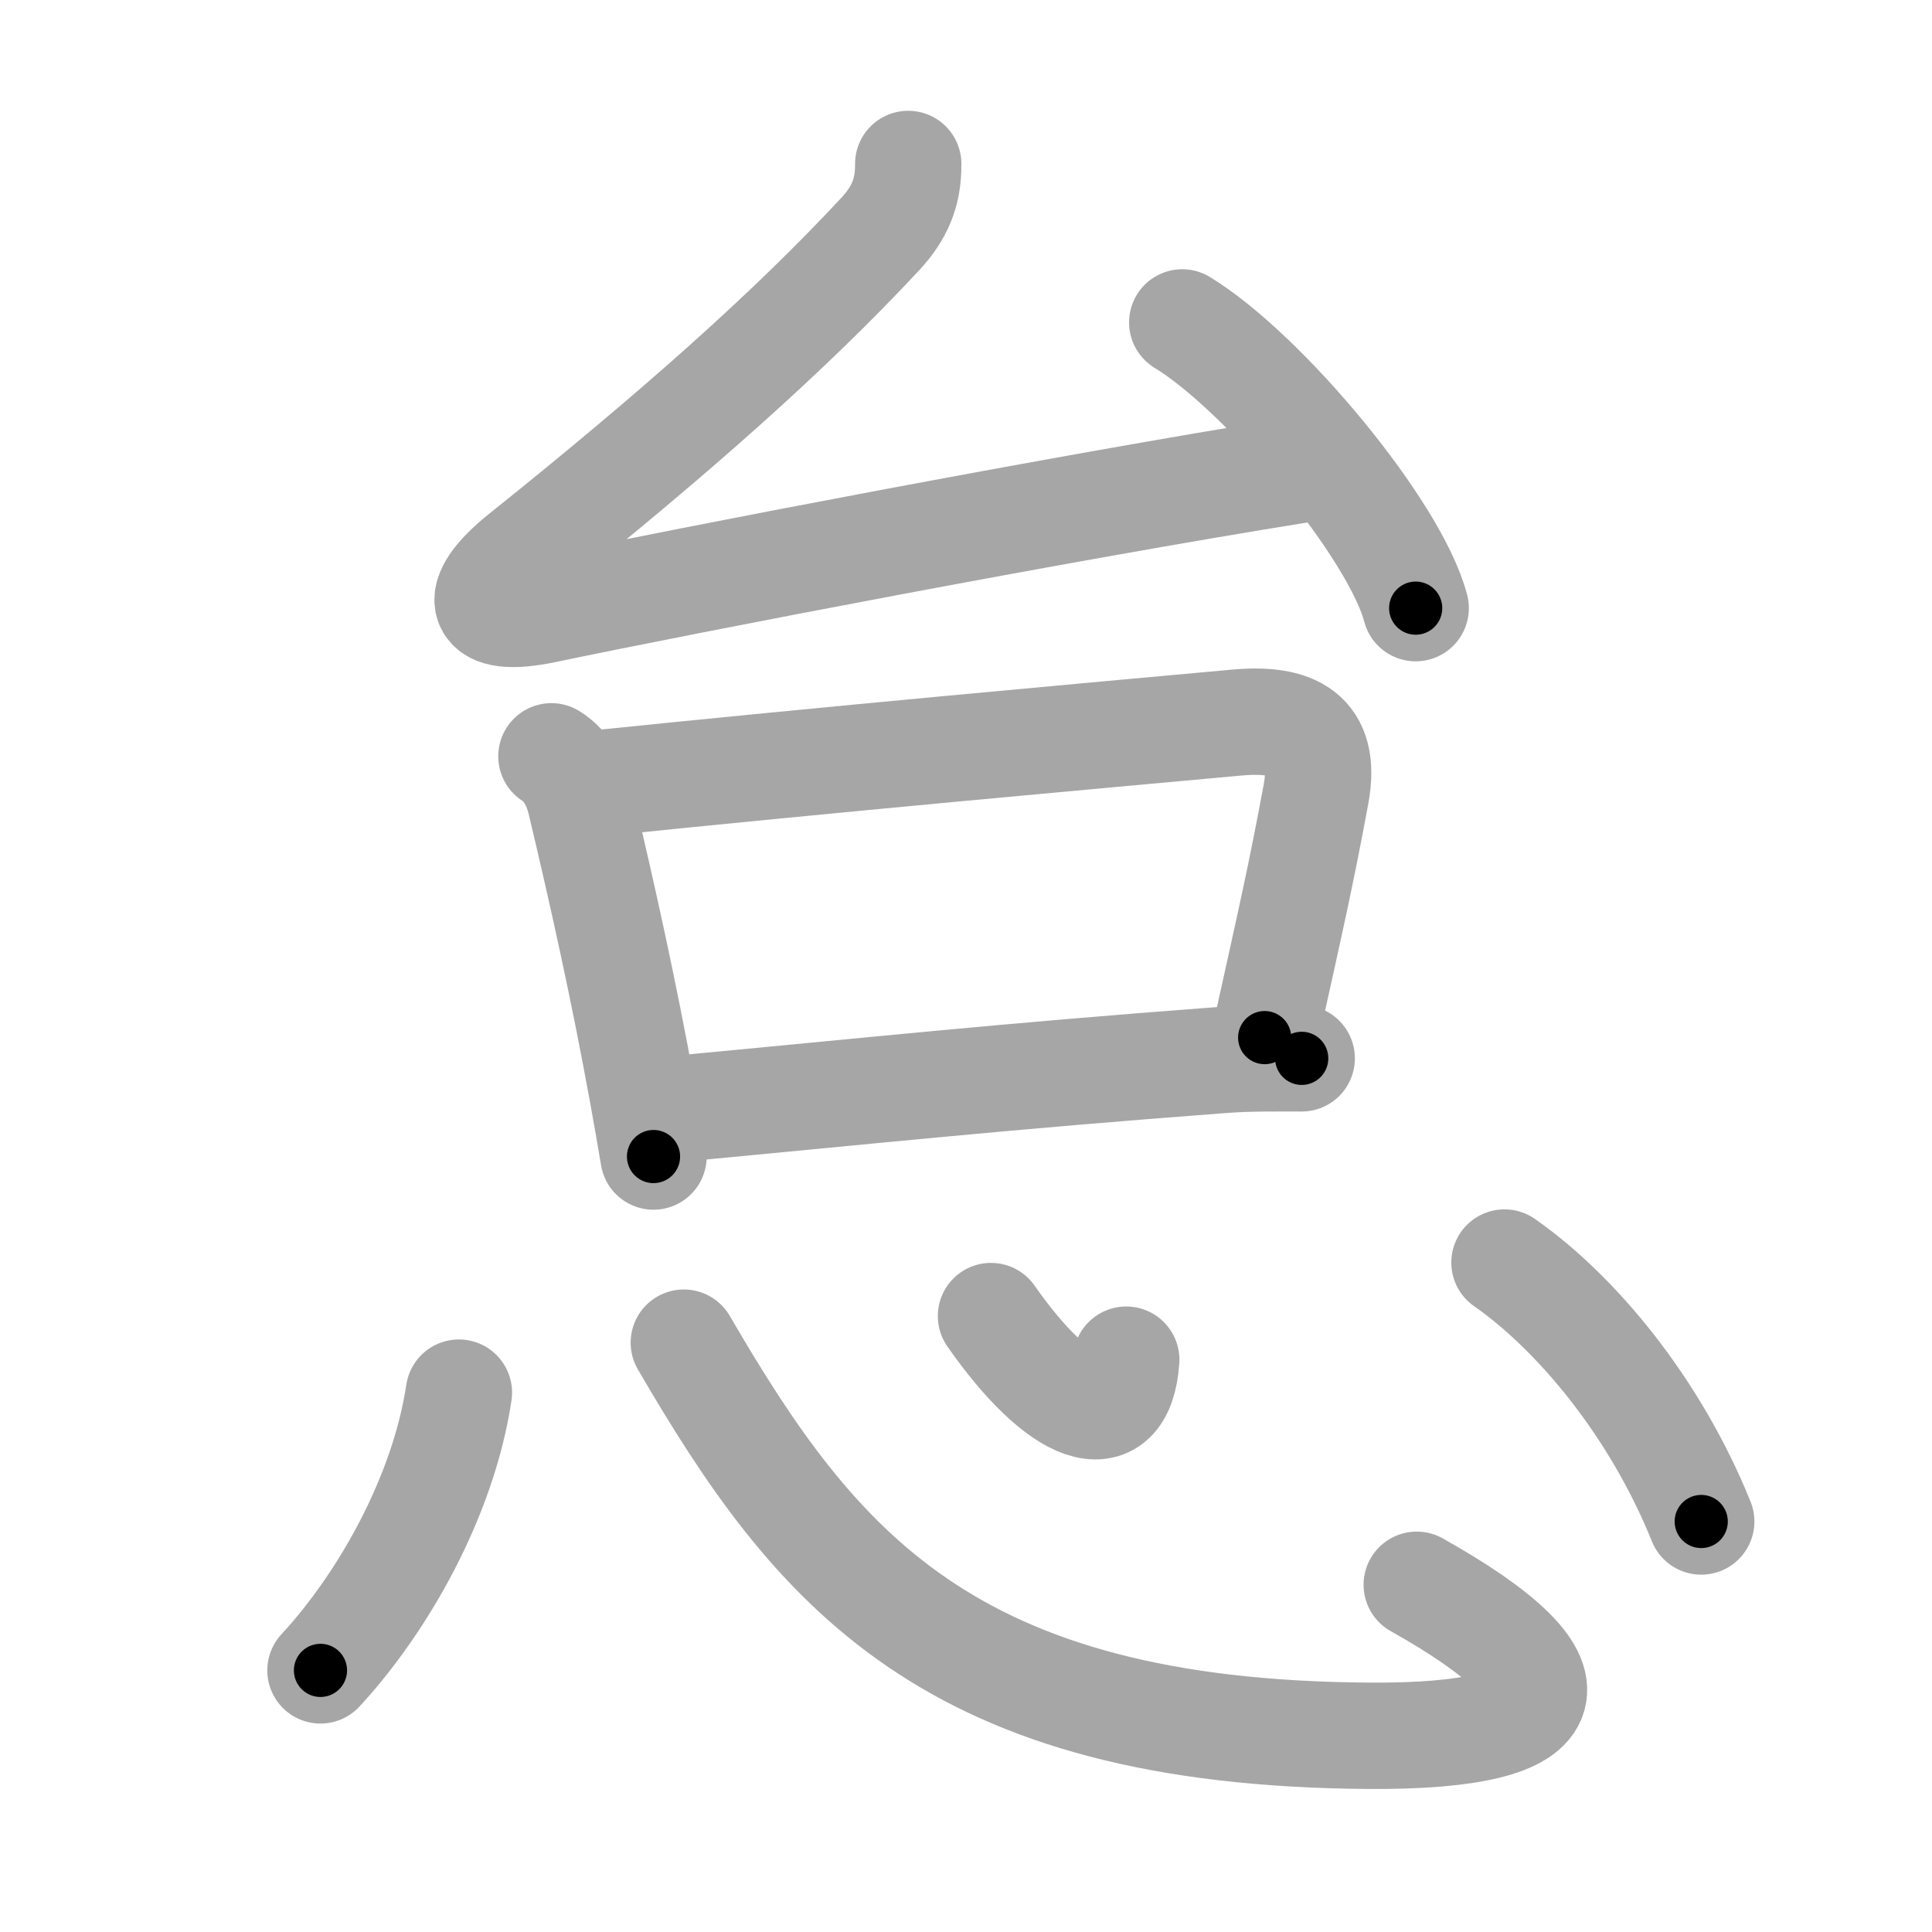 <svg xmlns="http://www.w3.org/2000/svg" viewBox="0 0 109 109" id="6020"><g fill="none" stroke="#a6a6a6" stroke-width="6" stroke-linecap="round" stroke-linejoin="round"><g><g p4:phon="台" xmlns:p4="http://kanjivg.tagaini.net"><g><path d="M51.24,9.25c0.01,1.62-0.47,2.77-1.62,4C44.5,18.75,38,24.5,29.47,31.33c-2.97,2.38-2.58,3.89,1.24,3.09c8.24-1.72,29.07-5.74,42.67-7.92" /><path d="M66.7,18.19c4.65,2.84,12.01,11.7,13.17,16.12" /></g><g><path d="M31.11,42.67c0.88,0.54,1.39,1.56,1.63,2.54C34,50.5,35.2,55.92,36.25,61.7c0.23,1.26,0.44,2.46,0.62,3.55" /><path d="M33.37,44.23c13.56-1.4,28.03-2.7,36.37-3.46c3.24-0.3,5.13,0.61,4.51,4.01c-0.85,4.59-1.37,6.85-2.9,13.76" /><path d="M37.67,62.61C49.5,61.5,56.38,60.75,69,59.8c1.45-0.11,2.93-0.09,4.44-0.09" /></g></g><g><path d="M25.89,78.57C25,84.5,21.55,90.49,18.08,94.24" /><path d="M38.58,75.75C46,88.5,53.5,97.79,77.28,97.93c11.47,0.07,12.22-3.15,2.65-8.52" /><path d="M55.91,74.25c3.84,5.5,7.34,6.88,7.63,2.46" /><path d="M84.88,71.23c4.04,2.82,8.49,8.14,11.1,14.61" /></g></g></g><g fill="none" stroke="#000" stroke-width="3" stroke-linecap="round" stroke-linejoin="round"><path d="M51.24,9.25c0.01,1.62-0.47,2.77-1.62,4C44.5,18.75,38,24.5,29.47,31.33c-2.97,2.38-2.58,3.89,1.24,3.09c8.24-1.72,29.07-5.74,42.67-7.92" stroke-dasharray="81.817" stroke-dashoffset="81.817"><animate attributeName="stroke-dashoffset" values="81.817;81.817;0" dur="0.615s" fill="freeze" begin="0s;6020.click" /></path><path d="M66.7,18.19c4.65,2.84,12.01,11.7,13.17,16.12" stroke-dasharray="21.105" stroke-dashoffset="21.105"><animate attributeName="stroke-dashoffset" values="21.105" fill="freeze" begin="6020.click" /><animate attributeName="stroke-dashoffset" values="21.105;21.105;0" keyTimes="0;0.745;1" dur="0.826s" fill="freeze" begin="0s;6020.click" /></path><path d="M31.11,42.67c0.88,0.54,1.39,1.56,1.63,2.54C34,50.5,35.2,55.92,36.25,61.7c0.23,1.26,0.44,2.46,0.62,3.55" stroke-dasharray="23.561" stroke-dashoffset="23.561"><animate attributeName="stroke-dashoffset" values="23.561" fill="freeze" begin="6020.click" /><animate attributeName="stroke-dashoffset" values="23.561;23.561;0" keyTimes="0;0.778;1" dur="1.062s" fill="freeze" begin="0s;6020.click" /></path><path d="M33.37,44.23c13.56-1.4,28.03-2.7,36.37-3.46c3.24-0.3,5.13,0.61,4.51,4.01c-0.85,4.59-1.37,6.85-2.9,13.76" stroke-dasharray="58.112" stroke-dashoffset="58.112"><animate attributeName="stroke-dashoffset" values="58.112" fill="freeze" begin="6020.click" /><animate attributeName="stroke-dashoffset" values="58.112;58.112;0" keyTimes="0;0.646;1" dur="1.643s" fill="freeze" begin="0s;6020.click" /></path><path d="M37.67,62.61C49.5,61.5,56.38,60.75,69,59.8c1.45-0.11,2.93-0.09,4.44-0.09" stroke-dasharray="35.9" stroke-dashoffset="35.9"><animate attributeName="stroke-dashoffset" values="35.9" fill="freeze" begin="6020.click" /><animate attributeName="stroke-dashoffset" values="35.9;35.9;0" keyTimes="0;0.821;1" dur="2.002s" fill="freeze" begin="0s;6020.click" /></path><path d="M25.89,78.57C25,84.5,21.55,90.49,18.08,94.24" stroke-dasharray="17.747" stroke-dashoffset="17.747"><animate attributeName="stroke-dashoffset" values="17.747" fill="freeze" begin="6020.click" /><animate attributeName="stroke-dashoffset" values="17.747;17.747;0" keyTimes="0;0.919;1" dur="2.179s" fill="freeze" begin="0s;6020.click" /></path><path d="M38.58,75.75C46,88.5,53.5,97.79,77.28,97.93c11.47,0.07,12.22-3.15,2.65-8.52" stroke-dasharray="66.849" stroke-dashoffset="66.849"><animate attributeName="stroke-dashoffset" values="66.849" fill="freeze" begin="6020.click" /><animate attributeName="stroke-dashoffset" values="66.849;66.849;0" keyTimes="0;0.812;1" dur="2.682s" fill="freeze" begin="0s;6020.click" /></path><path d="M55.91,74.25c3.84,5.5,7.34,6.88,7.63,2.46" stroke-dasharray="11.492" stroke-dashoffset="11.492"><animate attributeName="stroke-dashoffset" values="11.492" fill="freeze" begin="6020.click" /><animate attributeName="stroke-dashoffset" values="11.492;11.492;0" keyTimes="0;0.921;1" dur="2.912s" fill="freeze" begin="0s;6020.click" /></path><path d="M84.88,71.23c4.04,2.82,8.49,8.14,11.1,14.61" stroke-dasharray="18.584" stroke-dashoffset="18.584"><animate attributeName="stroke-dashoffset" values="18.584" fill="freeze" begin="6020.click" /><animate attributeName="stroke-dashoffset" values="18.584;18.584;0" keyTimes="0;0.94;1" dur="3.098s" fill="freeze" begin="0s;6020.click" /></path></g></svg>
